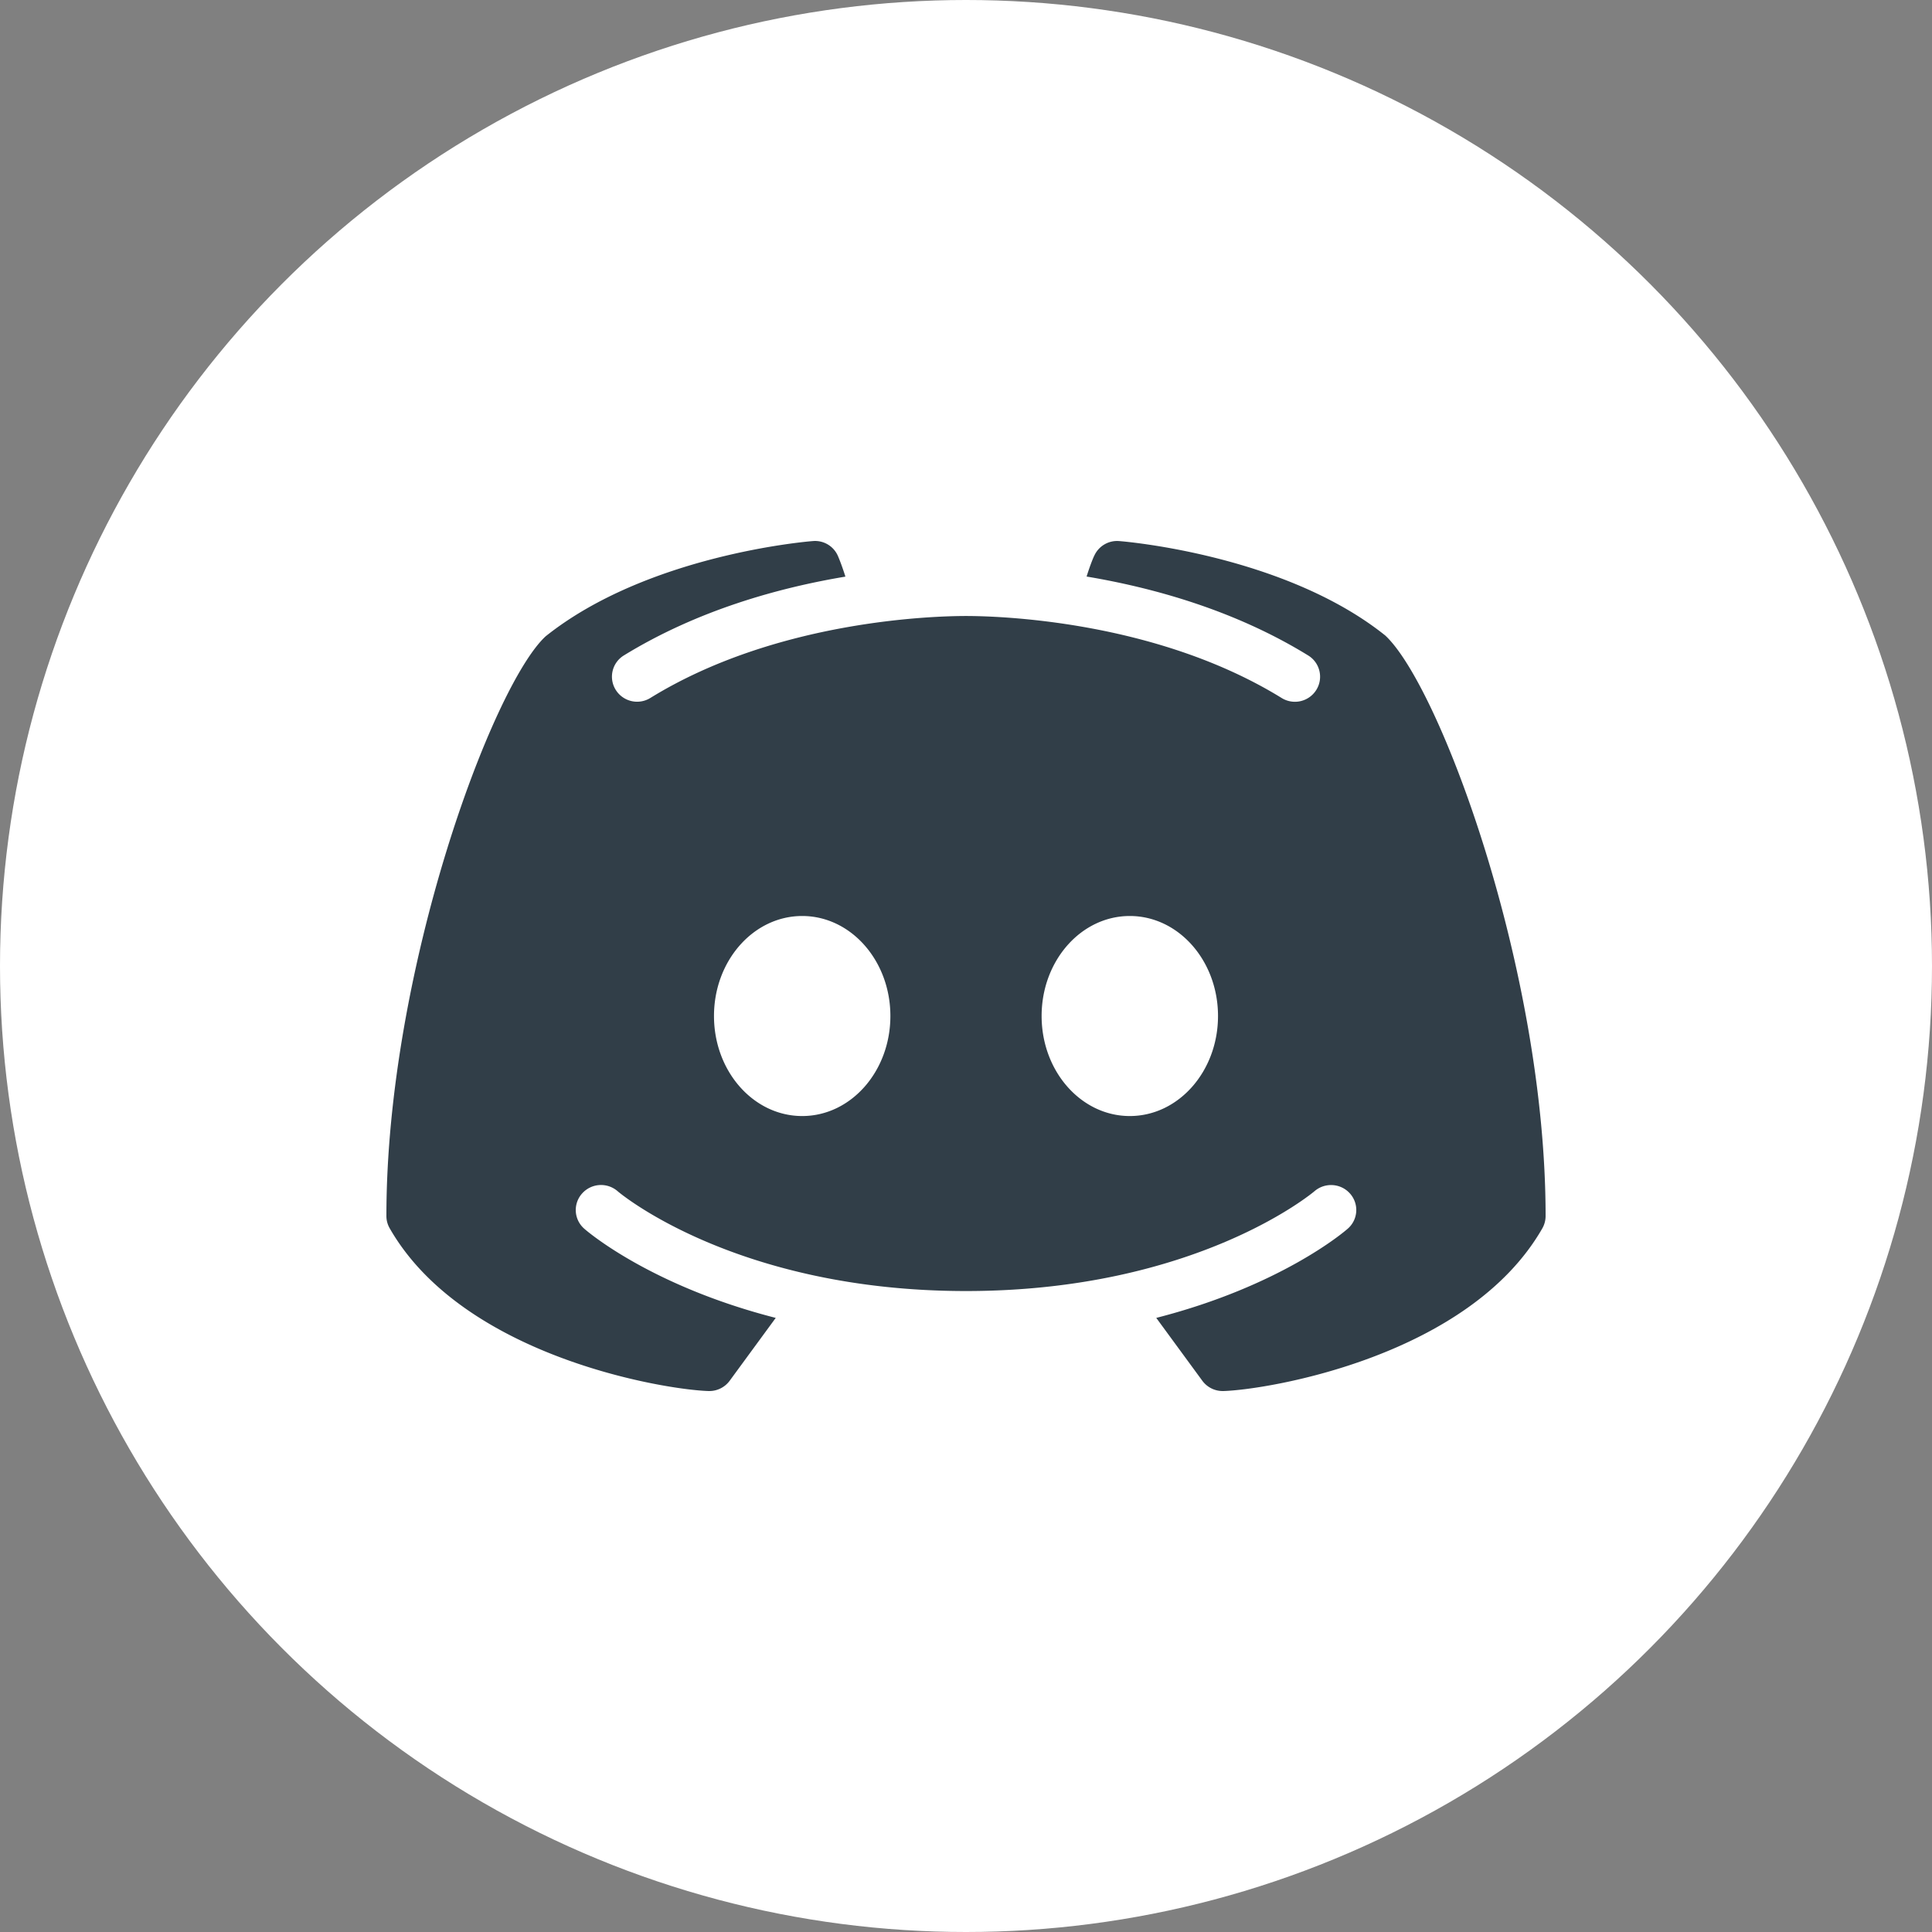 <svg xmlns="http://www.w3.org/2000/svg" width="50" height="50" viewBox="0 0 50 50">
    <rect x="0" y="0" width="50" height="50" fill="#808080" stroke="none"/>
    <g fill="none" fill-rule="evenodd">
        <circle cx="25" cy="25" r="25" fill="#FFF"/>
        <path fill="#313E48" fill-rule="nonzero" d="M35.842 16.44c-2.596-2.073-6.702-2.424-6.878-2.437a.648.648 0 0 0-.645.38c-.01.014-.099.22-.198.538 1.717.288 3.826.867 5.734 2.042.306.187.4.586.212.89a.652.652 0 0 1-.9.21c-3.28-2.02-7.377-2.121-8.167-2.121s-4.889.1-8.167 2.12a.652.652 0 0 1-.897-.207.644.644 0 0 1 .209-.892c1.908-1.173 4.017-1.754 5.734-2.04-.1-.32-.188-.523-.196-.54a.644.644 0 0 0-.647-.38c-.176.013-4.282.364-6.914 2.464C12.749 17.73 10 25.1 10 31.471c0 .113.03.222.087.32 1.895 3.307 7.07 4.171 8.249 4.209h.02a.653.653 0 0 0 .527-.265l1.193-1.628c-3.218-.824-4.861-2.224-4.955-2.308a.641.641 0 0 1-.056-.912.656.656 0 0 1 .92-.058c.037.035 3.064 2.583 9.015 2.583 5.961 0 8.988-2.558 9.018-2.583.27-.233.68-.21.92.06a.64.64 0 0 1-.059.91c-.094.084-1.737 1.484-4.955 2.308l1.193 1.628a.653.653 0 0 0 .527.265h.02c1.18-.038 6.354-.902 8.25-4.208A.645.645 0 0 0 40 31.47c0-6.372-2.749-13.742-4.158-15.031zM20.761 28.883c-1.261 0-2.283-1.158-2.283-2.589 0-1.43 1.022-2.588 2.283-2.588 1.26 0 2.282 1.158 2.282 2.588 0 1.431-1.021 2.589-2.282 2.589zm8.478 0c-1.26 0-2.282-1.158-2.282-2.589 0-1.43 1.021-2.588 2.282-2.588 1.261 0 2.283 1.158 2.283 2.588 0 1.431-1.022 2.589-2.283 2.589z"/>
    </g>
</svg>
